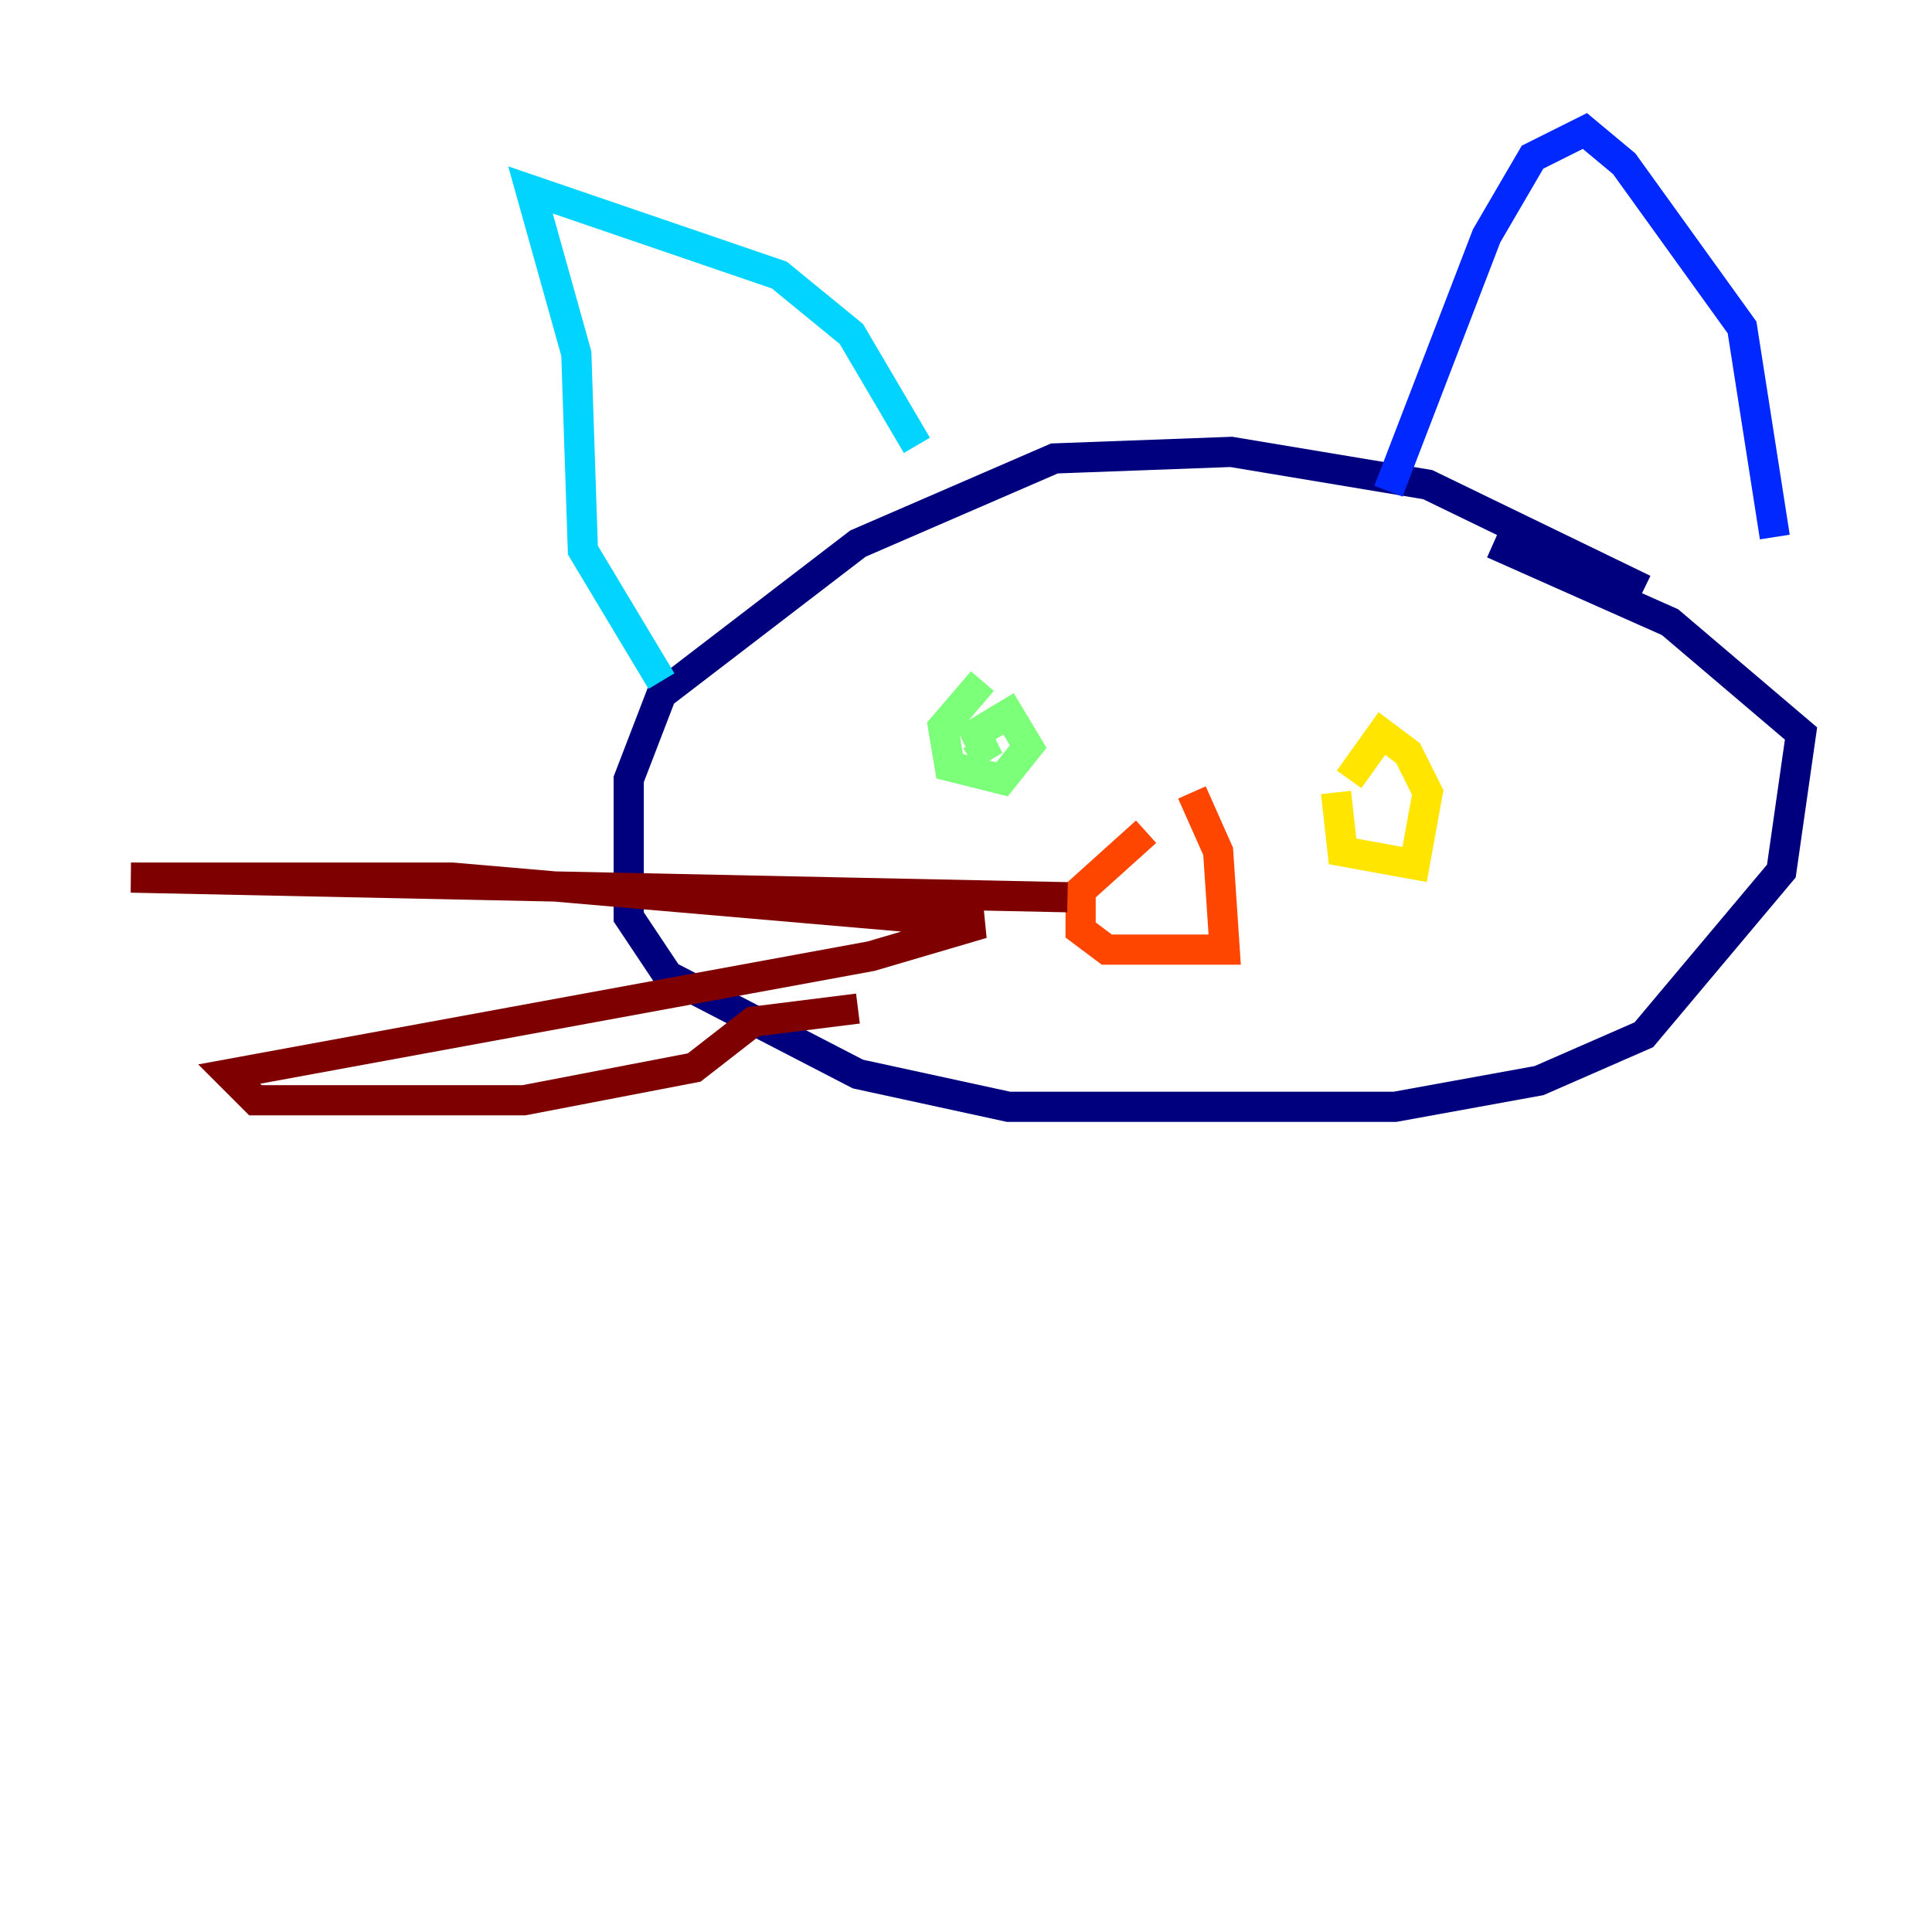 <?xml version="1.0" encoding="utf-8" ?>
<svg baseProfile="tiny" height="128" version="1.2" viewBox="0,0,128,128" width="128" xmlns="http://www.w3.org/2000/svg" xmlns:ev="http://www.w3.org/2001/xml-events" xmlns:xlink="http://www.w3.org/1999/xlink"><defs /><polyline fill="none" points="108.909,39.051 94.59,32.108 81.573,29.939 69.858,30.373 56.841,36.014 43.824,45.993 41.654,51.634 41.654,60.746 44.258,64.651 56.841,71.159 66.82,73.329 92.42,73.329 101.966,71.593 108.909,68.556 118.02,57.709 119.322,48.597 110.644,41.22 98.929,36.014" stroke="#00007f" stroke-width="2" /><polyline fill="none" points="91.986,32.542 98.495,15.62 101.532,10.414 105.003,8.678 107.607,10.848 115.417,21.695 117.586,35.58" stroke="#0028ff" stroke-width="2" /><polyline fill="none" points="43.824,45.125 38.617,36.447 38.183,23.43 35.146,12.583 51.634,18.224 56.407,22.129 60.746,29.505" stroke="#00d4ff" stroke-width="2" /><polyline fill="none" points="65.085,45.125 62.481,48.163 62.915,50.766 66.386,51.634 68.122,49.464 66.82,47.295 64.651,48.597 65.519,50.332 64.651,49.031" stroke="#7cff79" stroke-width="2" /><polyline fill="none" points="88.515,52.502 88.949,56.407 93.722,57.275 94.59,52.502 93.288,49.898 91.552,48.597 89.383,51.634" stroke="#ffe500" stroke-width="2" /><polyline fill="none" points="75.932,55.105 71.593,59.01 71.593,61.614 73.329,62.915 81.139,62.915 80.705,56.407 78.969,52.502" stroke="#ff4600" stroke-width="2" /><polyline fill="none" points="70.725,59.444 8.678,58.142 29.939,58.142 65.085,61.18 57.709,63.349 15.186,71.159 16.922,72.895 34.712,72.895 45.993,70.725 49.898,67.688 56.841,66.82" stroke="#7f0000" stroke-width="2" /></svg>